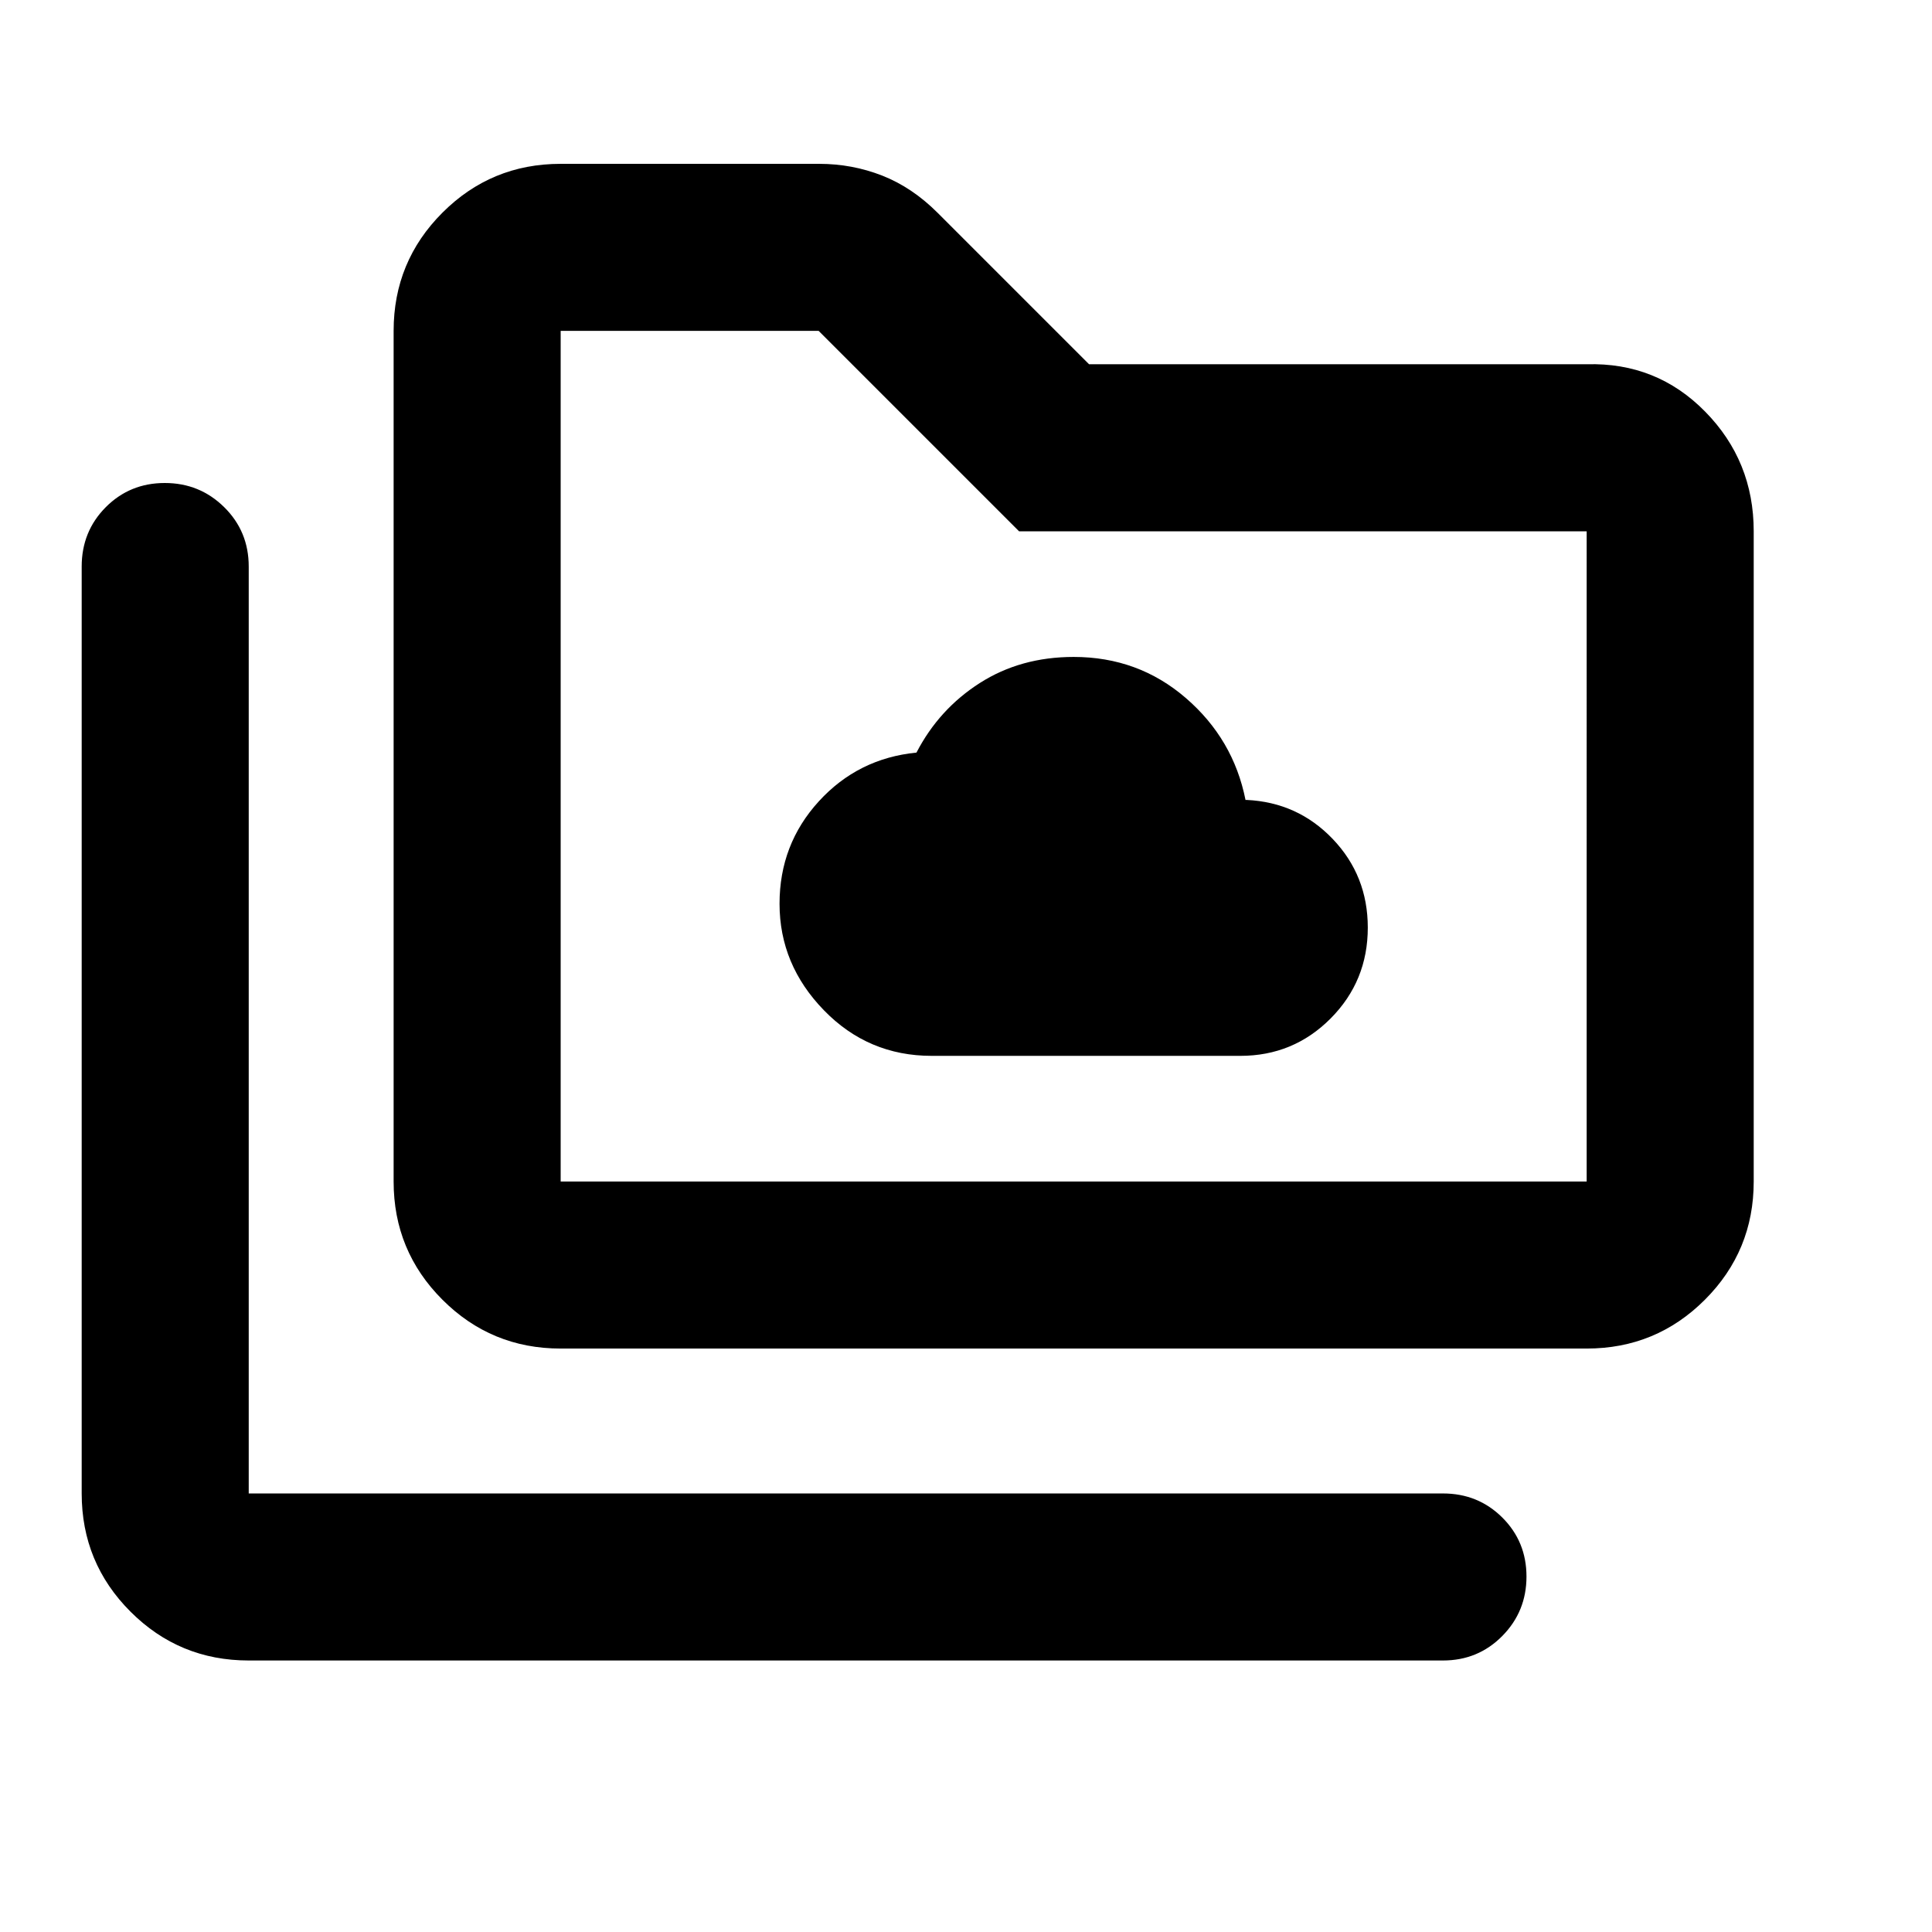 <svg xmlns="http://www.w3.org/2000/svg" height="20" viewBox="0 -960 960 960" width="20"><path d="M462.93-435.35h153.38q26.39 0 44.87-18.58 18.47-18.58 18.47-45.13 0-25.83-17.42-44.05t-42.82-19.41h-.52q-6.02-30.24-29.66-50.64-23.64-20.41-55.73-20.41-26.37 0-46.64 12.96-20.28 12.96-31.47 34.57-29.03 2.87-48.53 24.23-19.51 21.36-19.51 50.88 0 30.23 22.03 52.91 22.02 22.67 53.55 22.67ZM123.59-134.91q-34.49 0-58.74-24.26-24.26-24.26-24.26-58.74V-678.5q0-17.45 11.96-29.48Q64.51-720 81.88-720q17.36 0 29.53 12.02 12.18 12.03 12.18 29.48v460.59H717q17.45 0 29.48 11.96 12.02 11.96 12.02 29.33 0 17.36-12.02 29.53-12.03 12.18-29.48 12.18H123.59Zm155-155q-34.49 0-58.74-24.26-24.26-24.26-24.26-58.74v-422.68q0-34.48 24.26-58.74 24.25-24.26 58.74-24.26h128.43q16.43 0 31.33 5.84 14.89 5.84 27.56 18.51L541.15-779h247.26q34.79-1 58.89 23.55 24.11 24.55 24.11 59.45v323.09q0 34.48-24.26 58.74-24.25 24.26-58.74 24.26H278.59Zm0-83h509.82V-696H506.37l-99.59-99.59H278.59v422.68Zm0 0v-422.68 422.68Z"/></svg>